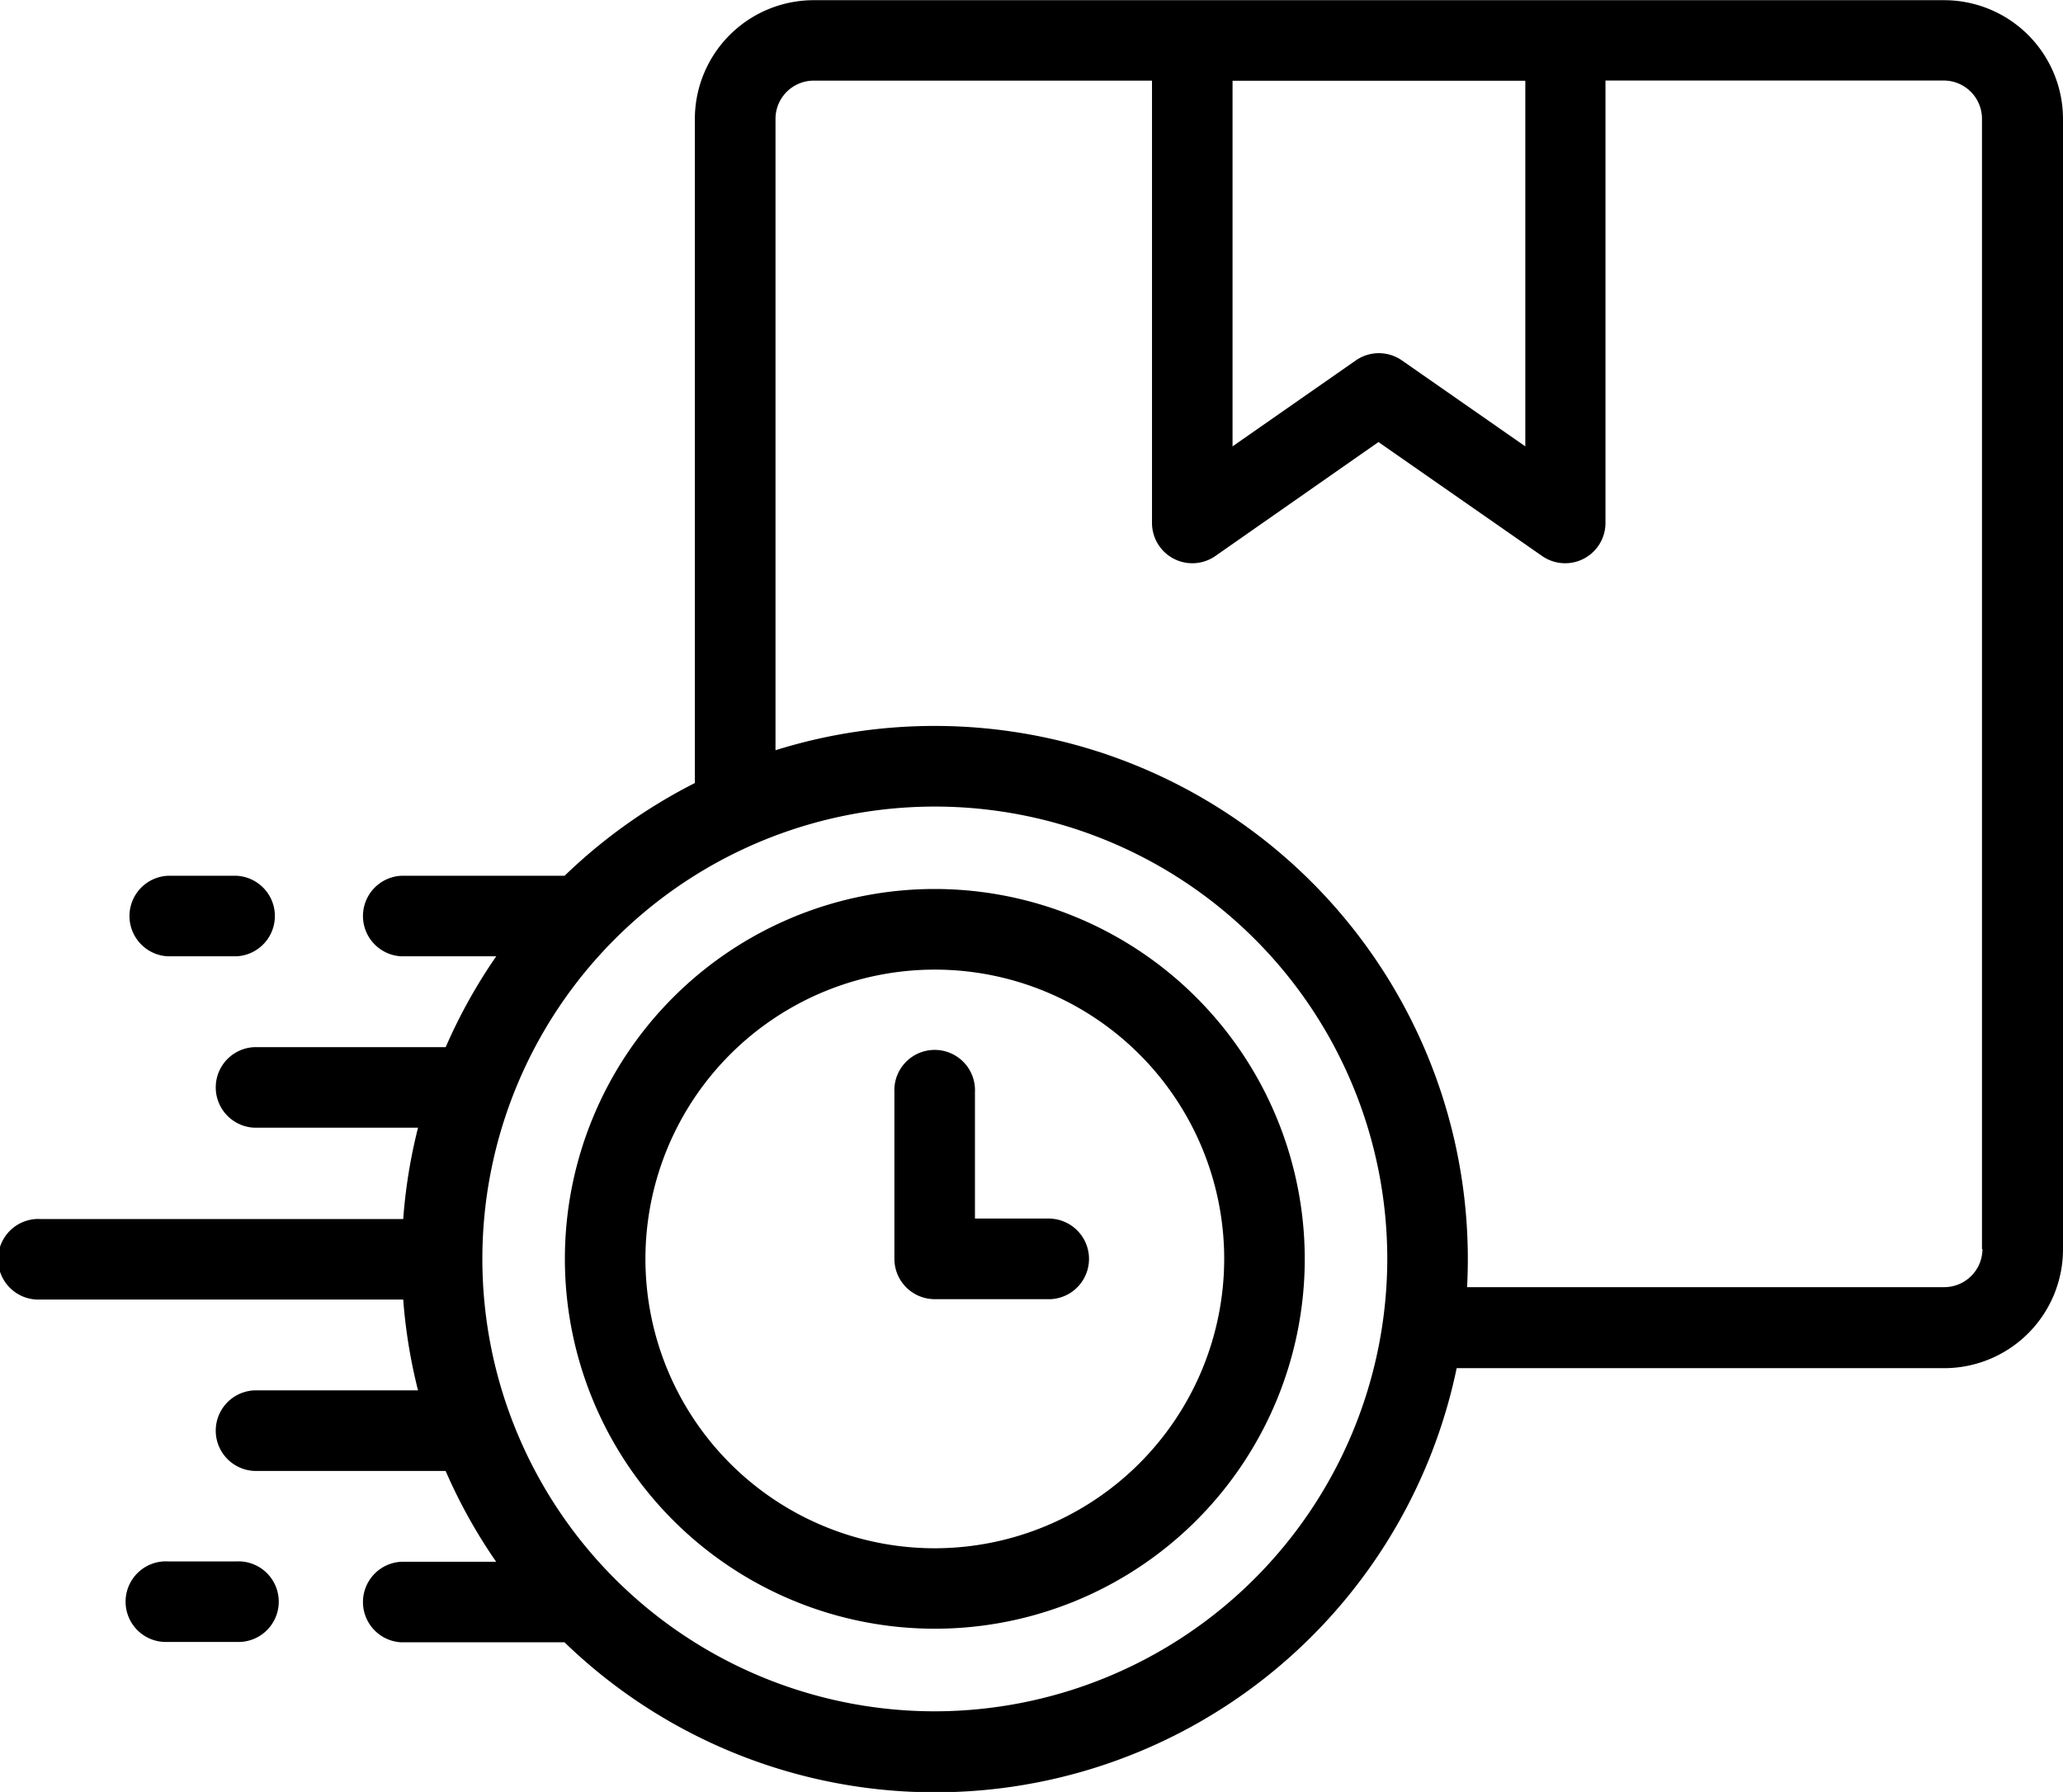 <svg xmlns="http://www.w3.org/2000/svg" width="22" height="19.113" viewBox="0 0 22 19.113">
  <g id="fastdelivery" transform="translate(0 -33.598)">
    <g id="Group_5274" data-name="Group 5274" transform="translate(0 33.598)">
      <path id="Path_30504" data-name="Path 30504" d="M144.116,254.277a3.945,3.945,0,1,0,3.946,3.945A3.949,3.949,0,0,0,144.116,254.277Zm0,7.032a3.086,3.086,0,1,1,3.087-3.087A3.09,3.09,0,0,1,144.116,261.309Z" transform="translate(-134.148 -244.795)"/>
      <path id="Path_30505" data-name="Path 30505" d="M223.643,296.478h-.807V295.13a.43.43,0,1,0-.859,0v1.778a.43.43,0,0,0,.43.43h1.236a.43.43,0,0,0,0-.859Z" transform="translate(-212.439 -283.481)"/>
      <path id="Path_30506" data-name="Path 30506" d="M20.734,33.6H8.677A1.268,1.268,0,0,0,7.41,34.865V41.95a5.711,5.711,0,0,0-1.389.989H4.28a.43.43,0,0,0,0,.859H5.292a5.678,5.678,0,0,0-.539.969H2.71a.43.43,0,0,0,0,.859H4.458A5.655,5.655,0,0,0,4.3,46.6H.43a.43.43,0,1,0,0,.859H4.3a5.655,5.655,0,0,0,.158.969H2.71a.43.43,0,0,0,0,.859H4.752a5.683,5.683,0,0,0,.539.969H4.28a.43.43,0,0,0,0,.859H6.02a5.681,5.681,0,0,0,9.514-2.924h5.2A1.268,1.268,0,0,0,22,46.92V34.865A1.268,1.268,0,0,0,20.734,33.6Zm-7.59.859h3.122v3.9l-1.316-.917a.43.43,0,0,0-.491,0l-1.315.917v-3.9ZM9.968,51.851a4.825,4.825,0,1,1,4.826-4.826,4.831,4.831,0,0,1-4.826,4.826ZM21.141,46.92a.408.408,0,0,1-.407.407H15.645q.008-.15.008-.3A5.686,5.686,0,0,0,8.27,41.6V34.865a.408.408,0,0,1,.407-.407h3.608v4.719a.43.43,0,0,0,.675.352L14.7,38.313l1.746,1.216a.43.43,0,0,0,.675-.353V34.457h3.608a.408.408,0,0,1,.407.407V46.92Z" transform="translate(0 -33.598)"/>
      <path id="Path_30507" data-name="Path 30507" d="M32.092,251.848h.732a.43.43,0,0,0,0-.859h-.732a.43.43,0,0,0,0,.859Z" transform="translate(-30.302 -241.648)"/>
      <path id="Path_30508" data-name="Path 30508" d="M32.824,421.183h-.732a.43.43,0,1,0,0,.859h.732a.43.43,0,1,0,0-.859Z" transform="translate(-30.302 -404.529)"/>
    </g>
  </g>
</svg>
